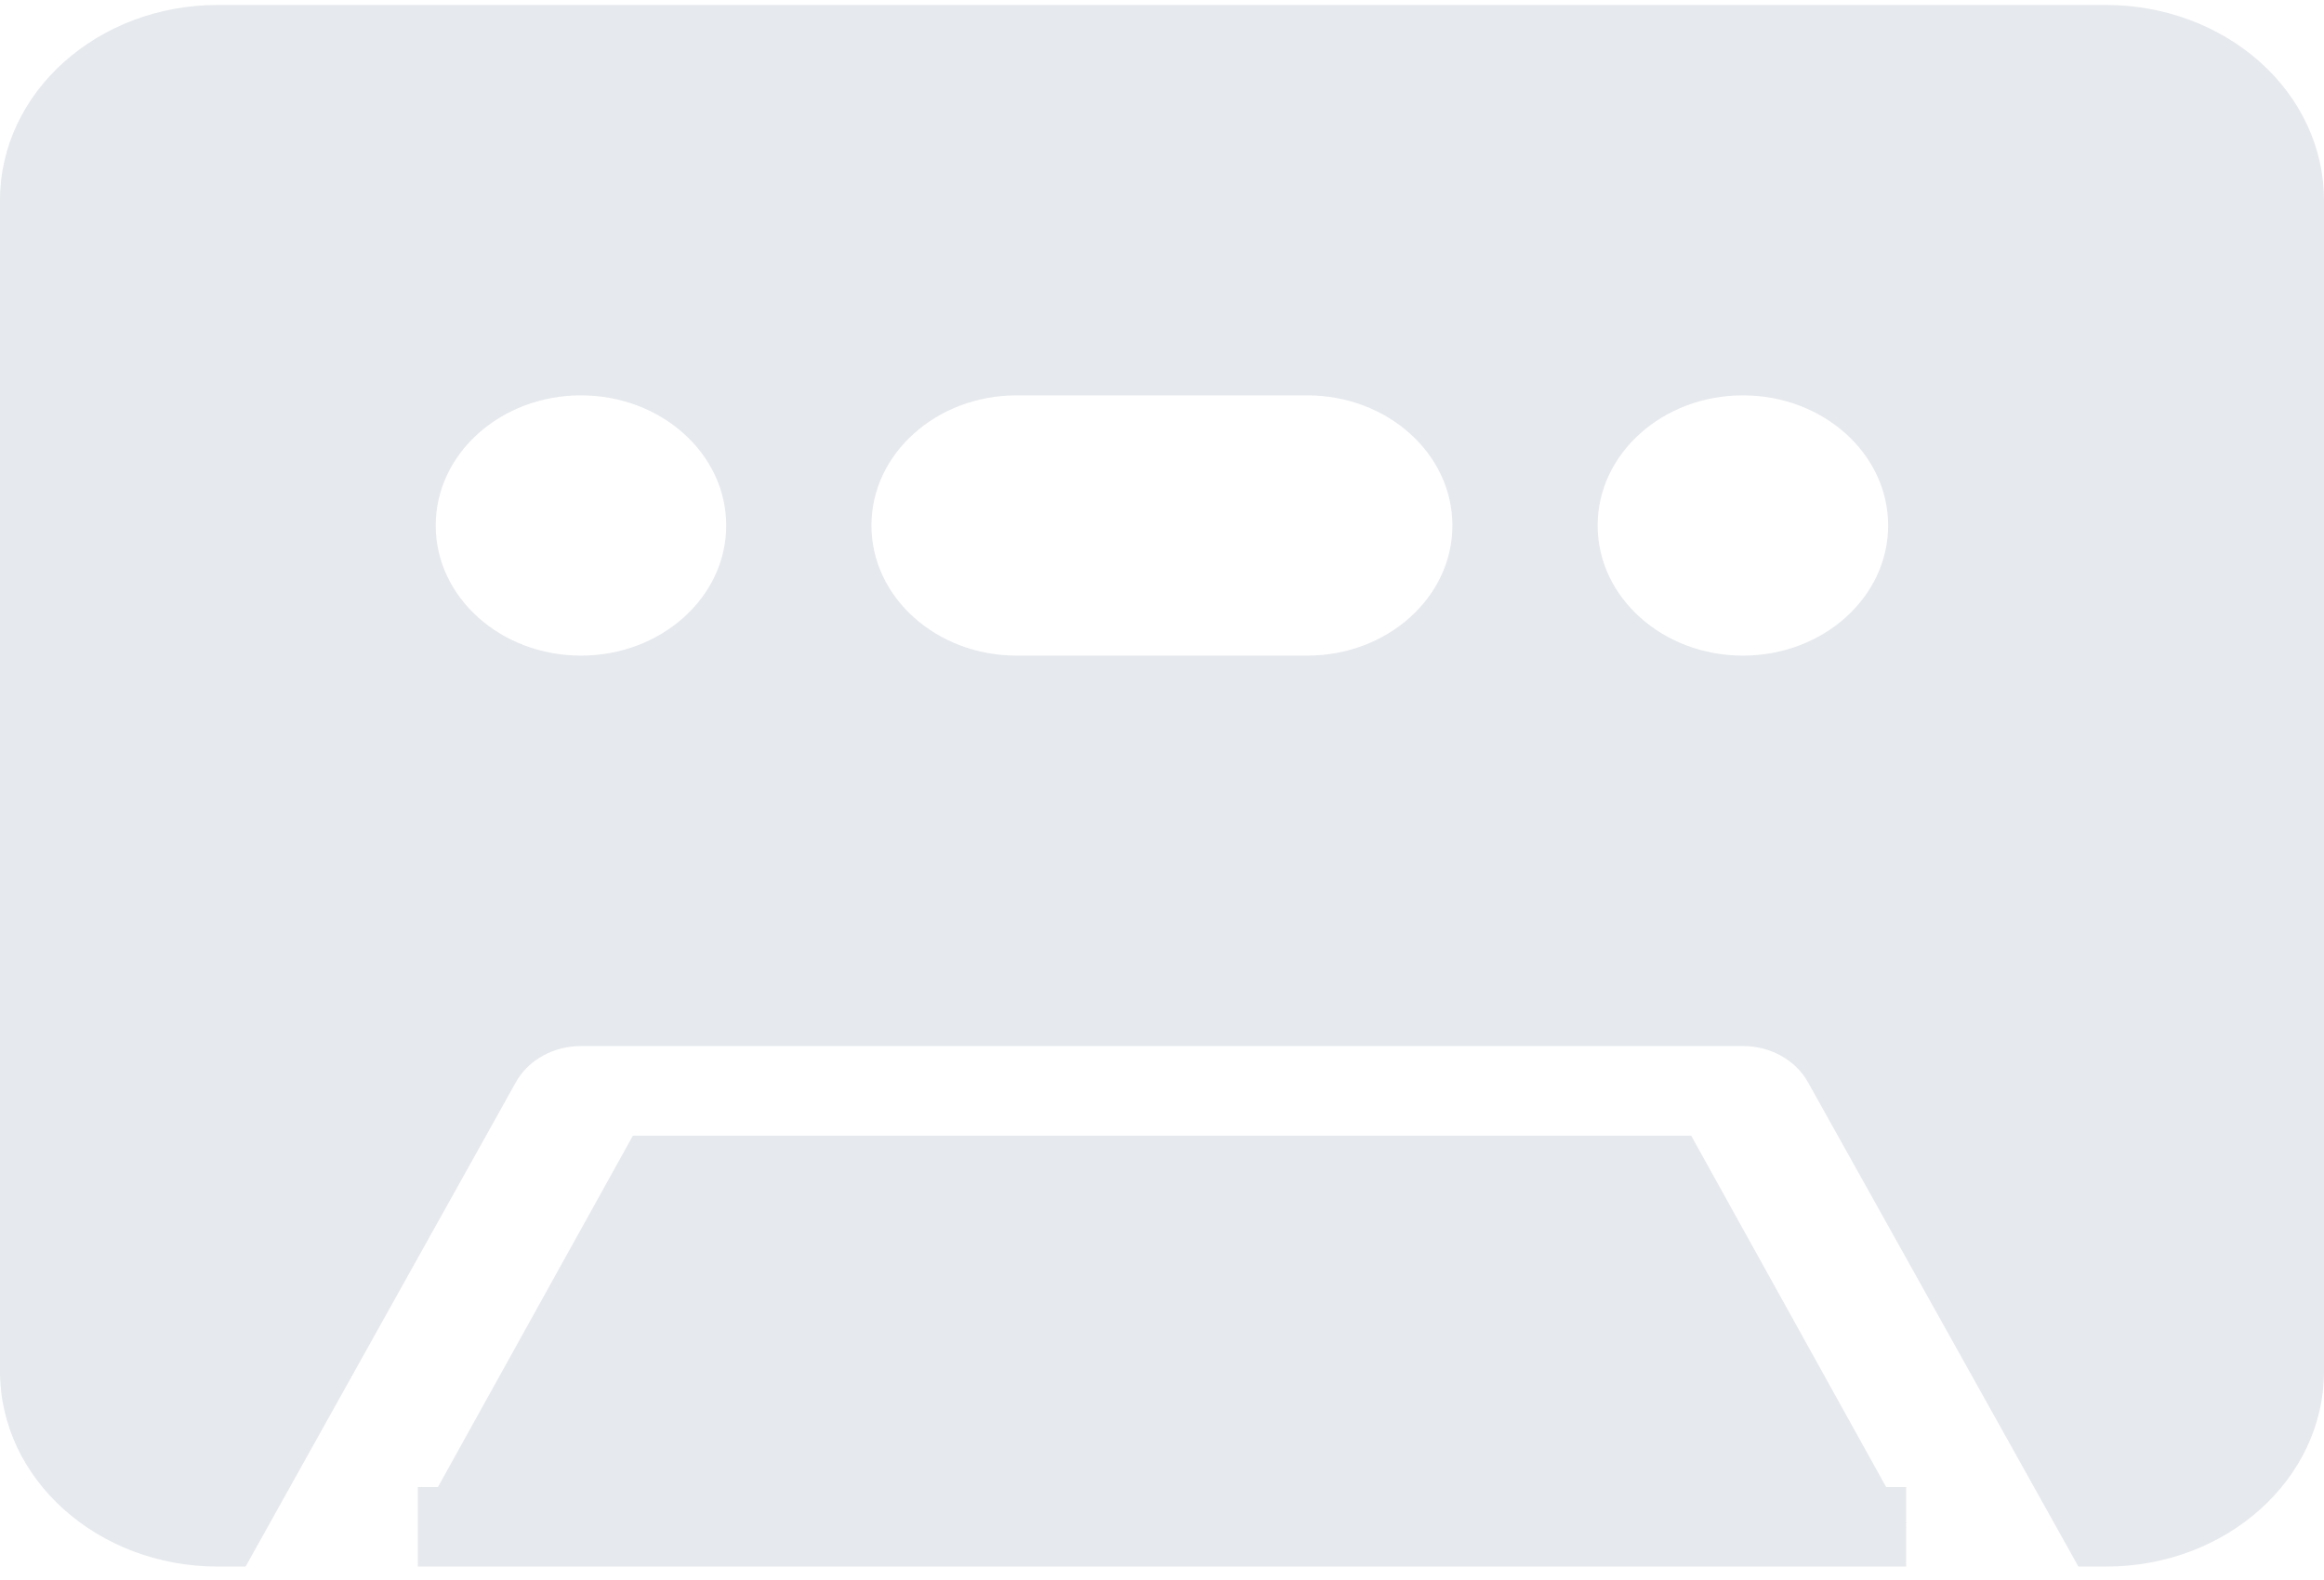 <svg id="elLIF4QbO201" xmlns="http://www.w3.org/2000/svg" xmlns:xlink="http://www.w3.org/1999/xlink" viewBox="0 0 125 85" shape-rendering="geometricPrecision" text-rendering="geometricPrecision"><path d="M1.5,2C0.672,2,0,2.672,0,3.5v9c0,.828.672,1.5,1.5,1.5h.191l1.862-3.724c.085-.169.258-.276.447-.276h8c.189 0.0.362.107.447.276L14.31,14h.191c.828,0,1.5-.672,1.5-1.5v-9c0-.398-.158-.78-.44-1.061s-.663-.439-1.061-.439h-13ZM4,7c-.552,0-1-.448-1-1s.448-1,1-1s1,.448,1,1-.448,1-1,1Zm8,0c-.552,0-1-.448-1-1s.448-1,1-1s1,.448,1,1-.448,1-1,1ZM6,6c0-.552.448-1,1-1h2c.552,0,1,.448,1,1s-.448,1-1,1h-2c-.552,0-1-.448-1-1Z" transform="matrix(7.812 0 0 7.001 0-13.736)" fill="#e6e9ed" stroke-miterlimit="2"/><path d="M13.191,14l-1.5-3h-7.382l-1.5,3h10.382Z" transform="matrix(7.711 0 0 6.95 0.814-15.354)" fill="#e6e9ed"/><rect width="11.305" height="0.458" rx="0" ry="0" transform="matrix(7.081 0 0 9.341 22.474 80)" fill="#e6e9ed" stroke-width="0"/></svg>
